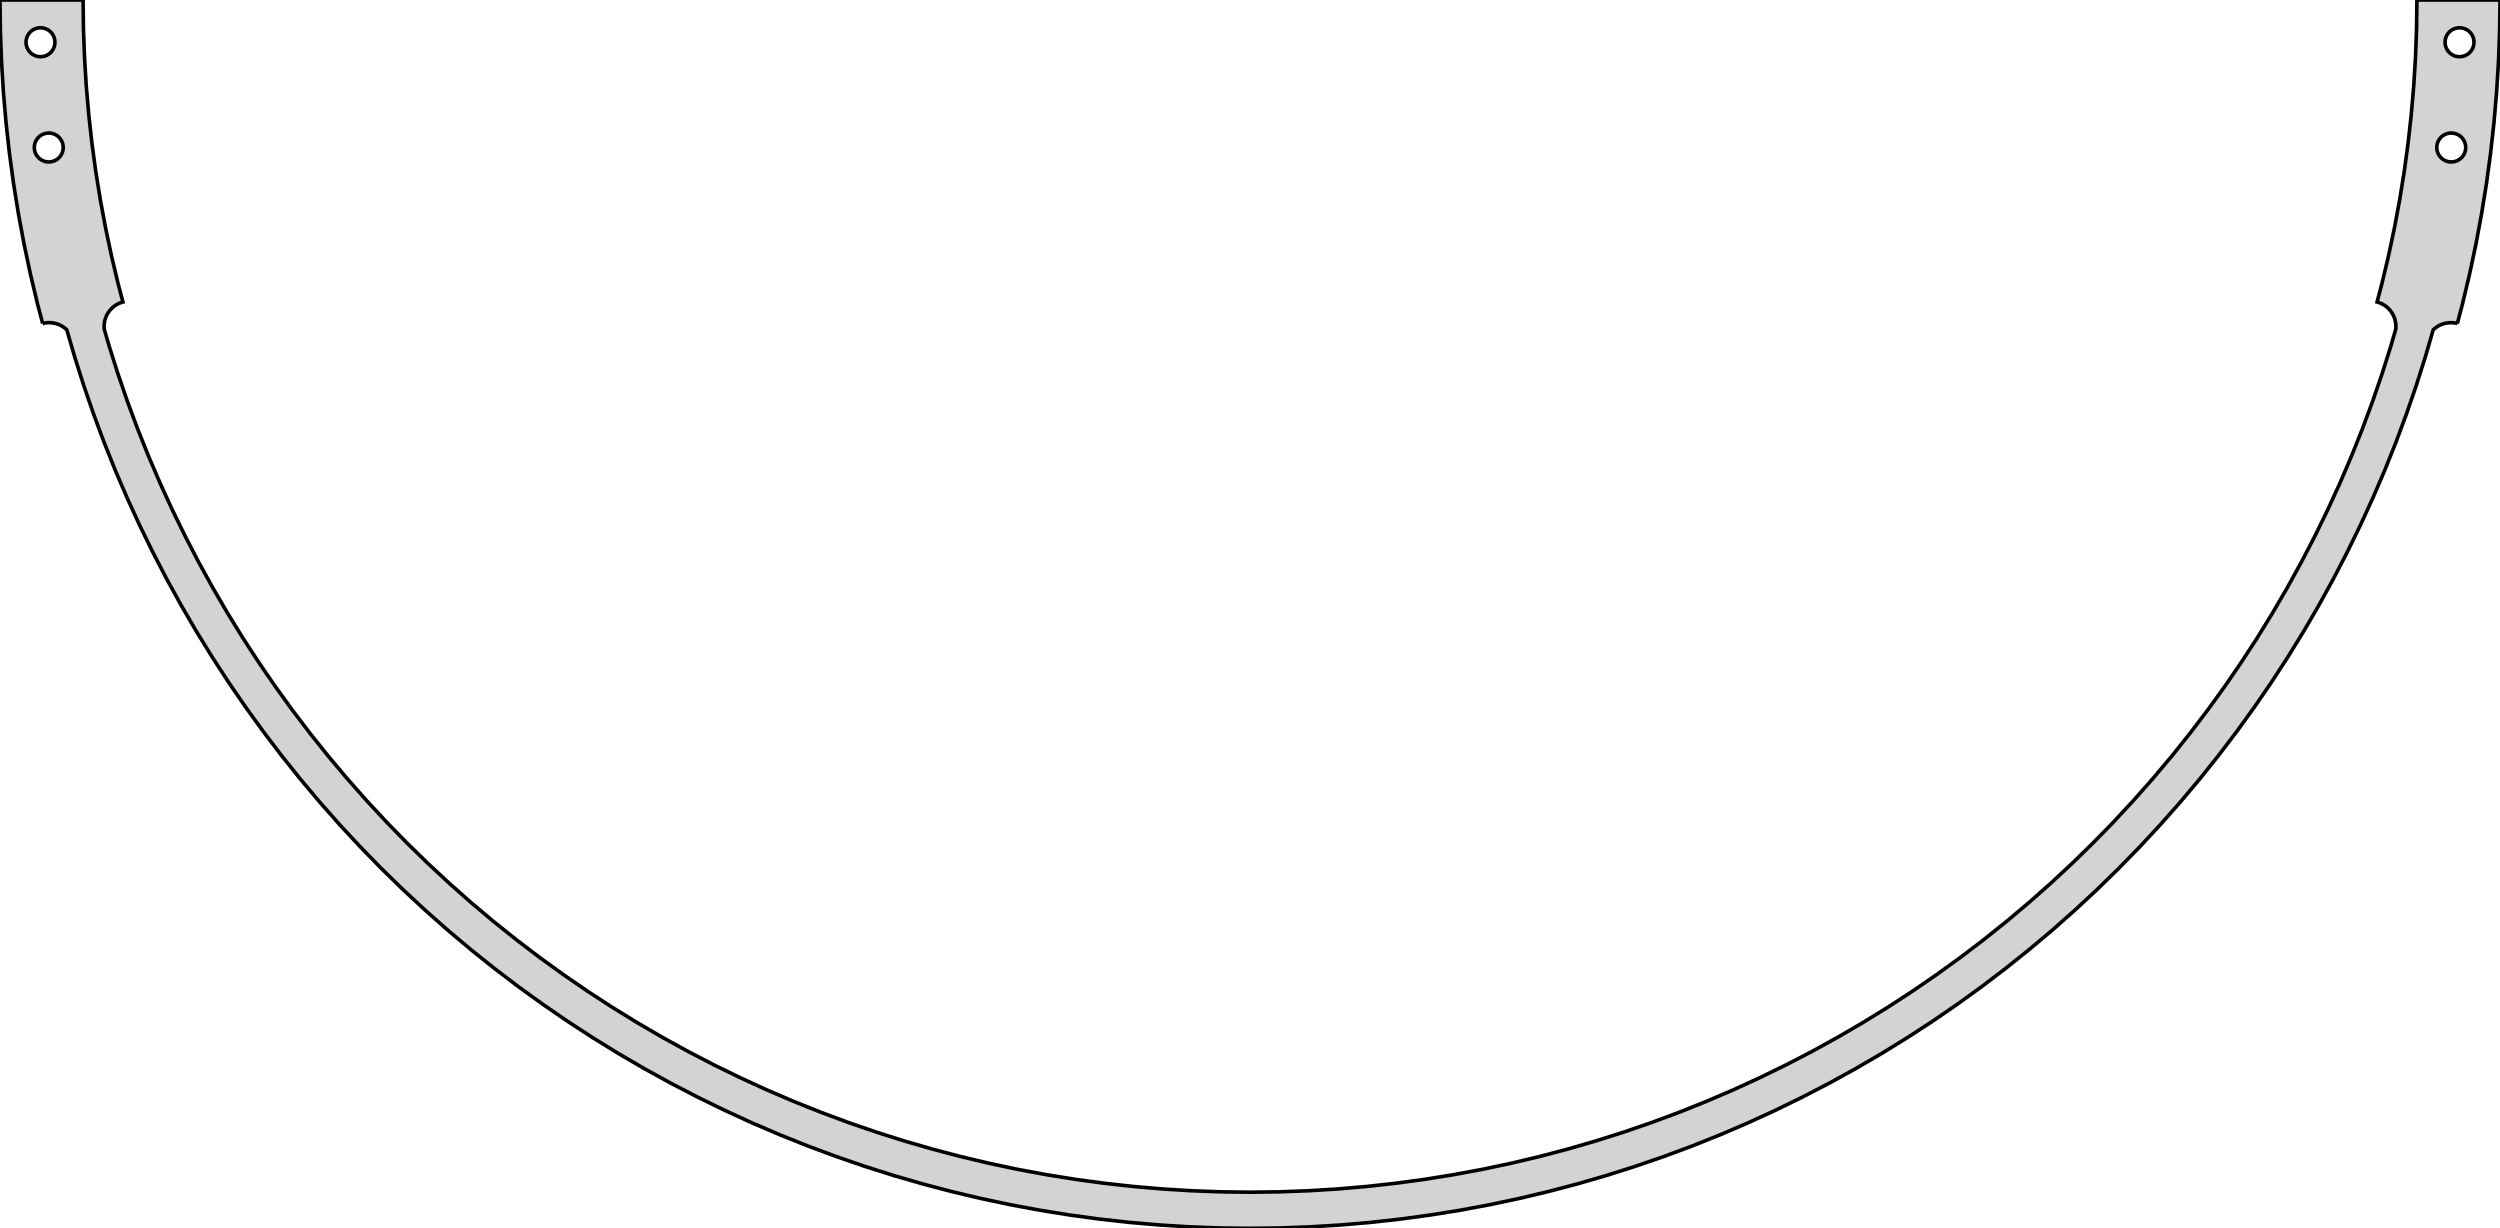 <?xml version="1.0" standalone="no"?>
<!DOCTYPE svg PUBLIC "-//W3C//DTD SVG 1.1//EN" "http://www.w3.org/Graphics/SVG/1.1/DTD/svg11.dtd">
<svg width="346mm" height="170mm" viewBox="-173 0 346 170" xmlns="http://www.w3.org/2000/svg" version="1.1">
<title>OpenSCAD Model</title>
<path d="
M -155.987,41.797 L -156.66,39.241 L -157.576,35.385 L -158.397,31.507 L -159.122,27.61 L -159.752,23.697
 L -160.285,19.769 L -160.722,15.83 L -161.062,11.881 L -161.305,7.924 L -161.451,3.963 L -161.5,-0
 L -173,-0 L -172.948,4.246 L -172.792,8.489 L -172.531,12.727 L -172.167,16.957 L -171.699,21.177
 L -171.128,25.384 L -170.453,29.576 L -169.676,33.751 L -168.796,37.904 L -167.815,42.036 L -167.094,44.773
 L -167.105,44.776 L -167.022,44.755 L -166.938,44.735 L -166.854,44.718 L -166.769,44.703 L -166.685,44.69
 L -166.599,44.679 L -166.514,44.671 L -166.428,44.664 L -166.342,44.659 L -166.257,44.657 L -166.171,44.657
 L -166.085,44.658 L -165.999,44.662 L -165.913,44.668 L -165.828,44.676 L -165.742,44.686 L -165.657,44.699
 L -165.573,44.713 L -165.488,44.729 L -165.405,44.748 L -165.321,44.768 L -165.238,44.791 L -165.156,44.816
 L -165.074,44.842 L -164.993,44.871 L -164.913,44.901 L -164.833,44.934 L -164.755,44.968 L -164.677,45.005
 L -164.6,45.043 L -164.524,45.083 L -164.449,45.125 L -164.375,45.169 L -164.303,45.215 L -164.231,45.262
 L -164.161,45.312 L -164.091,45.362 L -164.023,45.415 L -163.957,45.469 L -163.892,45.525 L -163.828,45.582
 L -163.765,45.641 L -163.751,45.656 L -162.68,49.348 L -161.42,53.326 L -160.062,57.271 L -158.609,61.182
 L -157.06,65.056 L -155.416,68.891 L -153.678,72.684 L -151.848,76.434 L -149.927,80.137 L -147.915,83.793
 L -145.814,87.397 L -143.625,90.95 L -141.35,94.447 L -138.989,97.887 L -136.545,101.269 L -134.019,104.589
 L -131.412,107.847 L -128.726,111.039 L -125.962,114.165 L -123.122,117.222 L -120.208,120.208 L -117.222,123.122
 L -114.165,125.962 L -111.039,128.726 L -107.847,131.412 L -104.589,134.019 L -101.269,136.545 L -97.887,138.989
 L -94.447,141.35 L -90.95,143.625 L -87.397,145.814 L -83.793,147.915 L -80.137,149.927 L -76.434,151.848
 L -72.684,153.678 L -68.891,155.416 L -65.056,157.06 L -61.182,158.609 L -57.271,160.062 L -53.326,161.42
 L -49.348,162.68 L -45.341,163.842 L -41.307,164.905 L -37.247,165.869 L -33.165,166.733 L -29.064,167.497
 L -24.944,168.16 L -20.81,168.722 L -16.663,169.181 L -12.506,169.539 L -8.341,169.795 L -4.172,169.949
 L 0,170 L 4.172,169.949 L 8.341,169.795 L 12.506,169.539 L 16.663,169.181 L 20.81,168.722
 L 24.944,168.16 L 29.064,167.497 L 33.165,166.733 L 37.247,165.869 L 41.307,164.905 L 45.341,163.842
 L 49.348,162.68 L 53.326,161.42 L 57.271,160.062 L 61.182,158.609 L 65.056,157.06 L 68.891,155.416
 L 72.684,153.678 L 76.434,151.848 L 80.137,149.927 L 83.793,147.915 L 87.397,145.814 L 90.95,143.625
 L 94.447,141.35 L 97.887,138.989 L 101.269,136.545 L 104.589,134.019 L 107.847,131.412 L 111.039,128.726
 L 114.165,125.962 L 117.222,123.122 L 120.208,120.208 L 123.122,117.222 L 125.962,114.165 L 128.726,111.039
 L 131.412,107.847 L 134.019,104.589 L 136.545,101.269 L 138.989,97.887 L 141.35,94.447 L 143.625,90.95
 L 145.814,87.397 L 147.915,83.793 L 149.927,80.137 L 151.848,76.434 L 153.678,72.684 L 155.416,68.891
 L 157.06,65.056 L 158.609,61.182 L 160.062,57.271 L 161.42,53.326 L 162.68,49.348 L 163.751,45.656
 L 163.765,45.641 L 163.828,45.582 L 163.892,45.525 L 163.957,45.469 L 164.023,45.415 L 164.091,45.362
 L 164.161,45.312 L 164.231,45.262 L 164.303,45.215 L 164.375,45.169 L 164.449,45.125 L 164.524,45.083
 L 164.6,45.043 L 164.677,45.005 L 164.755,44.968 L 164.833,44.934 L 164.913,44.901 L 164.993,44.871
 L 165.074,44.842 L 165.156,44.816 L 165.238,44.791 L 165.321,44.768 L 165.405,44.748 L 165.488,44.729
 L 165.573,44.713 L 165.657,44.699 L 165.742,44.686 L 165.828,44.676 L 165.913,44.668 L 165.999,44.662
 L 166.085,44.658 L 166.171,44.657 L 166.257,44.657 L 166.342,44.659 L 166.428,44.664 L 166.514,44.671
 L 166.599,44.679 L 166.685,44.69 L 166.769,44.703 L 166.854,44.718 L 166.938,44.735 L 167.022,44.755
 L 167.105,44.776 L 167.094,44.773 L 167.815,42.036 L 168.796,37.904 L 169.676,33.751 L 170.453,29.576
 L 171.128,25.384 L 171.699,21.177 L 172.167,16.957 L 172.531,12.727 L 172.792,8.489 L 172.948,4.246
 L 173,-0 L 161.5,-0 L 161.451,3.963 L 161.305,7.924 L 161.062,11.881 L 160.722,15.83
 L 160.285,19.769 L 159.752,23.697 L 159.122,27.61 L 158.397,31.507 L 157.576,35.385 L 156.66,39.241
 L 155.987,41.797 L 155.997,41.799 L 156.08,41.822 L 156.162,41.848 L 156.243,41.875 L 156.324,41.904
 L 156.404,41.936 L 156.483,41.969 L 156.562,42.004 L 156.639,42.041 L 156.716,42.08 L 156.791,42.121
 L 156.866,42.163 L 156.939,42.208 L 157.012,42.254 L 157.083,42.302 L 157.153,42.352 L 157.222,42.403
 L 157.289,42.456 L 157.355,42.511 L 157.42,42.568 L 157.484,42.626 L 157.546,42.685 L 157.606,42.746
 L 157.665,42.808 L 157.723,42.872 L 157.778,42.938 L 157.833,43.004 L 157.885,43.072 L 157.936,43.141
 L 157.985,43.212 L 158.033,43.283 L 158.078,43.356 L 158.122,43.43 L 158.164,43.505 L 158.204,43.581
 L 158.243,43.658 L 158.279,43.736 L 158.314,43.814 L 158.346,43.894 L 158.377,43.974 L 158.405,44.055
 L 158.432,44.137 L 158.457,44.219 L 158.479,44.302 L 158.5,44.385 L 158.518,44.469 L 158.535,44.553
 L 158.549,44.638 L 158.561,44.723 L 158.571,44.809 L 158.579,44.894 L 158.585,44.98 L 158.589,45.066
 L 158.591,45.151 L 158.591,45.237 L 158.588,45.323 L 158.584,45.409 L 158.577,45.495 L 158.569,45.574
 L 157.895,47.897 L 156.672,51.758 L 155.355,55.587 L 153.944,59.383 L 152.44,63.143 L 150.845,66.865
 L 149.158,70.547 L 147.382,74.186 L 145.517,77.781 L 143.564,81.328 L 141.525,84.827 L 139.401,88.275
 L 137.192,91.669 L 134.901,95.008 L 132.529,98.29 L 130.077,101.513 L 127.547,104.675 L 124.939,107.774
 L 122.257,110.807 L 119.501,113.774 L 116.673,116.673 L 113.774,119.501 L 110.807,122.257 L 107.774,124.939
 L 104.675,127.547 L 101.513,130.077 L 98.29,132.529 L 95.008,134.901 L 91.669,137.192 L 88.275,139.401
 L 84.827,141.525 L 81.328,143.564 L 77.781,145.517 L 74.186,147.382 L 70.547,149.158 L 66.865,150.845
 L 63.143,152.44 L 59.383,153.944 L 55.587,155.355 L 51.758,156.672 L 47.897,157.895 L 44.008,159.023
 L 40.092,160.055 L 36.152,160.991 L 32.19,161.83 L 28.209,162.571 L 24.21,163.214 L 20.198,163.759
 L 16.173,164.205 L 12.138,164.553 L 8.096,164.801 L 4.049,164.95 L 0,165 L -4.049,164.95
 L -8.096,164.801 L -12.138,164.553 L -16.173,164.205 L -20.198,163.759 L -24.21,163.214 L -28.209,162.571
 L -32.19,161.83 L -36.152,160.991 L -40.092,160.055 L -44.008,159.023 L -47.897,157.895 L -51.758,156.672
 L -55.587,155.355 L -59.383,153.944 L -63.143,152.44 L -66.865,150.845 L -70.547,149.158 L -74.186,147.382
 L -77.781,145.517 L -81.328,143.564 L -84.827,141.525 L -88.275,139.401 L -91.669,137.192 L -95.008,134.901
 L -98.29,132.529 L -101.513,130.077 L -104.675,127.547 L -107.774,124.939 L -110.807,122.257 L -113.774,119.501
 L -116.673,116.673 L -119.501,113.774 L -122.257,110.807 L -124.939,107.774 L -127.547,104.675 L -130.077,101.513
 L -132.529,98.29 L -134.901,95.008 L -137.192,91.669 L -139.401,88.275 L -141.525,84.827 L -143.564,81.328
 L -145.517,77.781 L -147.382,74.186 L -149.158,70.547 L -150.845,66.865 L -152.44,63.143 L -153.944,59.383
 L -155.355,55.587 L -156.672,51.758 L -157.895,47.897 L -158.569,45.574 L -158.577,45.495 L -158.584,45.409
 L -158.588,45.323 L -158.591,45.237 L -158.591,45.151 L -158.589,45.066 L -158.585,44.98 L -158.579,44.894
 L -158.571,44.809 L -158.561,44.723 L -158.549,44.638 L -158.535,44.553 L -158.518,44.469 L -158.5,44.385
 L -158.479,44.302 L -158.457,44.219 L -158.432,44.137 L -158.405,44.055 L -158.377,43.974 L -158.346,43.894
 L -158.314,43.814 L -158.279,43.736 L -158.243,43.658 L -158.204,43.581 L -158.164,43.505 L -158.122,43.43
 L -158.078,43.356 L -158.033,43.283 L -157.985,43.212 L -157.936,43.141 L -157.885,43.072 L -157.833,43.004
 L -157.778,42.938 L -157.723,42.872 L -157.665,42.808 L -157.606,42.746 L -157.546,42.685 L -157.484,42.626
 L -157.42,42.568 L -157.355,42.511 L -157.289,42.456 L -157.222,42.403 L -157.153,42.352 L -157.083,42.302
 L -157.012,42.254 L -156.939,42.208 L -156.866,42.163 L -156.791,42.121 L -156.716,42.08 L -156.639,42.041
 L -156.562,42.004 L -156.483,41.969 L -156.404,41.936 L -156.324,41.904 L -156.243,41.875 L -156.162,41.848
 L -156.08,41.822 L -155.997,41.799 z
M 167.328,7.844 L 167.279,7.842 L 167.23,7.839 L 167.181,7.834 L 167.133,7.828 L 167.084,7.821
 L 167.036,7.813 L 166.987,7.803 L 166.94,7.792 L 166.892,7.781 L 166.845,7.768 L 166.798,7.753
 L 166.751,7.738 L 166.705,7.722 L 166.659,7.704 L 166.613,7.685 L 166.569,7.666 L 166.524,7.645
 L 166.48,7.623 L 166.437,7.6 L 166.394,7.576 L 166.352,7.55 L 166.311,7.524 L 166.27,7.497
 L 166.229,7.469 L 166.19,7.44 L 166.151,7.41 L 166.113,7.378 L 166.076,7.346 L 166.04,7.314
 L 166.004,7.28 L 165.969,7.245 L 165.935,7.21 L 165.902,7.173 L 165.87,7.136 L 165.839,7.098
 L 165.809,7.06 L 165.779,7.02 L 165.751,6.98 L 165.724,6.939 L 165.697,6.898 L 165.672,6.856
 L 165.648,6.813 L 165.624,6.77 L 165.602,6.726 L 165.581,6.682 L 165.561,6.637 L 165.542,6.592
 L 165.525,6.546 L 165.508,6.5 L 165.493,6.453 L 165.478,6.406 L 165.465,6.359 L 165.453,6.311
 L 165.442,6.264 L 165.432,6.215 L 165.424,6.167 L 165.417,6.119 L 165.411,6.07 L 165.406,6.021
 L 165.402,5.972 L 165.399,5.923 L 165.398,5.874 L 165.398,5.825 L 165.399,5.776 L 165.401,5.727
 L 165.405,5.678 L 165.41,5.629 L 165.416,5.58 L 165.423,5.532 L 165.431,5.483 L 165.441,5.435
 L 165.451,5.387 L 165.463,5.34 L 165.476,5.292 L 165.49,5.245 L 165.506,5.199 L 165.522,5.152
 L 165.54,5.107 L 165.558,5.061 L 165.578,5.016 L 165.599,4.972 L 165.621,4.928 L 165.644,4.885
 L 165.668,4.842 L 165.693,4.8 L 165.719,4.758 L 165.747,4.717 L 165.775,4.677 L 165.804,4.638
 L 165.834,4.599 L 165.865,4.561 L 165.897,4.524 L 165.93,4.487 L 165.964,4.452 L 165.998,4.417
 L 166.034,4.383 L 166.07,4.35 L 166.107,4.318 L 166.145,4.287 L 166.184,4.256 L 166.223,4.227
 L 166.263,4.199 L 166.304,4.171 L 166.346,4.145 L 166.388,4.12 L 166.43,4.095 L 166.473,4.072
 L 166.517,4.05 L 166.562,4.029 L 166.606,4.009 L 166.652,3.99 L 166.698,3.972 L 166.744,3.956
 L 166.79,3.94 L 166.837,3.926 L 166.885,3.913 L 166.932,3.901 L 166.98,3.89 L 167.028,3.88
 L 167.076,3.872 L 167.125,3.864 L 167.174,3.858 L 167.223,3.853 L 167.272,3.85 L 167.321,3.847
 L 167.37,3.846 L 167.419,3.846 L 167.468,3.847 L 167.517,3.849 L 167.566,3.853 L 167.615,3.857
 L 167.663,3.863 L 167.712,3.87 L 167.76,3.879 L 167.808,3.888 L 167.856,3.899 L 167.904,3.911
 L 167.951,3.924 L 167.998,3.938 L 168.045,3.953 L 168.091,3.97 L 168.137,3.987 L 168.182,4.006
 L 168.227,4.026 L 168.272,4.047 L 168.316,4.069 L 168.359,4.092 L 168.402,4.116 L 168.444,4.141
 L 168.485,4.167 L 168.526,4.194 L 168.566,4.223 L 168.606,4.252 L 168.645,4.282 L 168.683,4.313
 L 168.72,4.345 L 168.756,4.378 L 168.792,4.412 L 168.827,4.446 L 168.861,4.482 L 168.894,4.518
 L 168.926,4.555 L 168.957,4.593 L 168.987,4.632 L 169.017,4.671 L 169.045,4.711 L 169.072,4.752
 L 169.099,4.793 L 169.124,4.835 L 169.148,4.878 L 169.171,4.921 L 169.194,4.965 L 169.215,5.009
 L 169.235,5.054 L 169.254,5.099 L 169.271,5.145 L 169.288,5.191 L 169.303,5.238 L 169.318,5.285
 L 169.331,5.332 L 169.343,5.38 L 169.354,5.428 L 169.363,5.476 L 169.372,5.524 L 169.379,5.573
 L 169.385,5.621 L 169.39,5.67 L 169.394,5.719 L 169.396,5.768 L 169.398,5.817 L 169.398,5.866
 L 169.397,5.915 L 169.394,5.964 L 169.391,6.013 L 169.386,6.062 L 169.38,6.111 L 169.373,6.16
 L 169.365,6.208 L 169.355,6.256 L 169.345,6.304 L 169.333,6.352 L 169.32,6.399 L 169.306,6.446
 L 169.29,6.493 L 169.274,6.539 L 169.256,6.585 L 169.238,6.63 L 169.218,6.675 L 169.197,6.719
 L 169.175,6.763 L 169.152,6.807 L 169.128,6.849 L 169.103,6.892 L 169.076,6.933 L 169.049,6.974
 L 169.021,7.014 L 168.992,7.054 L 168.962,7.092 L 168.931,7.13 L 168.899,7.168 L 168.866,7.204
 L 168.832,7.24 L 168.797,7.274 L 168.762,7.308 L 168.726,7.341 L 168.689,7.374 L 168.651,7.405
 L 168.612,7.435 L 168.573,7.464 L 168.533,7.493 L 168.492,7.52 L 168.45,7.546 L 168.408,7.572
 L 168.366,7.596 L 168.322,7.619 L 168.279,7.641 L 168.234,7.662 L 168.189,7.682 L 168.144,7.701
 L 168.098,7.719 L 168.052,7.736 L 168.006,7.751 L 167.959,7.765 L 167.911,7.779 L 167.864,7.791
 L 167.816,7.801 L 167.768,7.811 L 167.719,7.82 L 167.671,7.827 L 167.622,7.833 L 167.573,7.838
 L 167.524,7.842 L 167.475,7.844 L 167.426,7.845 L 167.377,7.846 z
M -167.426,7.845 L -167.475,7.844 L -167.524,7.842 L -167.573,7.838 L -167.622,7.833 L -167.671,7.827
 L -167.719,7.82 L -167.768,7.811 L -167.816,7.801 L -167.864,7.791 L -167.911,7.779 L -167.959,7.765
 L -168.006,7.751 L -168.052,7.736 L -168.098,7.719 L -168.144,7.701 L -168.189,7.682 L -168.234,7.662
 L -168.279,7.641 L -168.322,7.619 L -168.366,7.596 L -168.408,7.572 L -168.45,7.546 L -168.492,7.52
 L -168.533,7.493 L -168.573,7.464 L -168.612,7.435 L -168.651,7.405 L -168.689,7.374 L -168.726,7.341
 L -168.762,7.308 L -168.797,7.274 L -168.832,7.24 L -168.866,7.204 L -168.899,7.168 L -168.931,7.13
 L -168.962,7.092 L -168.992,7.054 L -169.021,7.014 L -169.049,6.974 L -169.076,6.933 L -169.103,6.892
 L -169.128,6.849 L -169.152,6.807 L -169.175,6.763 L -169.197,6.719 L -169.218,6.675 L -169.238,6.63
 L -169.256,6.585 L -169.274,6.539 L -169.29,6.493 L -169.306,6.446 L -169.32,6.399 L -169.333,6.352
 L -169.345,6.304 L -169.355,6.256 L -169.365,6.208 L -169.373,6.16 L -169.38,6.111 L -169.386,6.062
 L -169.391,6.013 L -169.394,5.964 L -169.397,5.915 L -169.398,5.866 L -169.398,5.817 L -169.396,5.768
 L -169.394,5.719 L -169.39,5.67 L -169.385,5.621 L -169.379,5.573 L -169.372,5.524 L -169.363,5.476
 L -169.354,5.428 L -169.343,5.38 L -169.331,5.332 L -169.318,5.285 L -169.303,5.238 L -169.288,5.191
 L -169.271,5.145 L -169.254,5.099 L -169.235,5.054 L -169.215,5.009 L -169.194,4.965 L -169.171,4.921
 L -169.148,4.878 L -169.124,4.835 L -169.099,4.793 L -169.072,4.752 L -169.045,4.711 L -169.017,4.671
 L -168.987,4.632 L -168.957,4.593 L -168.926,4.555 L -168.894,4.518 L -168.861,4.482 L -168.827,4.446
 L -168.792,4.412 L -168.756,4.378 L -168.72,4.345 L -168.683,4.313 L -168.645,4.282 L -168.606,4.252
 L -168.566,4.223 L -168.526,4.194 L -168.485,4.167 L -168.444,4.141 L -168.402,4.116 L -168.359,4.092
 L -168.316,4.069 L -168.272,4.047 L -168.227,4.026 L -168.182,4.006 L -168.137,3.987 L -168.091,3.97
 L -168.045,3.953 L -167.998,3.938 L -167.951,3.924 L -167.904,3.911 L -167.856,3.899 L -167.808,3.888
 L -167.76,3.879 L -167.712,3.87 L -167.663,3.863 L -167.615,3.857 L -167.566,3.853 L -167.517,3.849
 L -167.468,3.847 L -167.419,3.846 L -167.37,3.846 L -167.321,3.847 L -167.272,3.85 L -167.223,3.853
 L -167.174,3.858 L -167.125,3.864 L -167.076,3.872 L -167.028,3.88 L -166.98,3.89 L -166.932,3.901
 L -166.885,3.913 L -166.837,3.926 L -166.79,3.94 L -166.744,3.956 L -166.698,3.972 L -166.652,3.99
 L -166.606,4.009 L -166.562,4.029 L -166.517,4.05 L -166.473,4.072 L -166.43,4.095 L -166.388,4.12
 L -166.346,4.145 L -166.304,4.171 L -166.263,4.199 L -166.223,4.227 L -166.184,4.256 L -166.145,4.287
 L -166.107,4.318 L -166.07,4.35 L -166.034,4.383 L -165.998,4.417 L -165.964,4.452 L -165.93,4.487
 L -165.897,4.524 L -165.865,4.561 L -165.834,4.599 L -165.804,4.638 L -165.775,4.677 L -165.747,4.717
 L -165.719,4.758 L -165.693,4.8 L -165.668,4.842 L -165.644,4.885 L -165.621,4.928 L -165.599,4.972
 L -165.578,5.016 L -165.558,5.061 L -165.54,5.107 L -165.522,5.152 L -165.506,5.199 L -165.49,5.245
 L -165.476,5.292 L -165.463,5.34 L -165.451,5.387 L -165.441,5.435 L -165.431,5.483 L -165.423,5.532
 L -165.416,5.58 L -165.41,5.629 L -165.405,5.678 L -165.401,5.727 L -165.399,5.776 L -165.398,5.825
 L -165.398,5.874 L -165.399,5.923 L -165.402,5.972 L -165.406,6.021 L -165.411,6.07 L -165.417,6.119
 L -165.424,6.167 L -165.432,6.215 L -165.442,6.264 L -165.453,6.311 L -165.465,6.359 L -165.478,6.406
 L -165.493,6.453 L -165.508,6.5 L -165.525,6.546 L -165.542,6.592 L -165.561,6.637 L -165.581,6.682
 L -165.602,6.726 L -165.624,6.77 L -165.648,6.813 L -165.672,6.856 L -165.697,6.898 L -165.724,6.939
 L -165.751,6.98 L -165.779,7.02 L -165.809,7.06 L -165.839,7.098 L -165.87,7.136 L -165.902,7.173
 L -165.935,7.21 L -165.969,7.245 L -166.004,7.28 L -166.04,7.314 L -166.076,7.346 L -166.113,7.378
 L -166.151,7.41 L -166.19,7.44 L -166.229,7.469 L -166.27,7.497 L -166.311,7.524 L -166.352,7.55
 L -166.394,7.576 L -166.437,7.6 L -166.48,7.623 L -166.524,7.645 L -166.569,7.666 L -166.613,7.685
 L -166.659,7.704 L -166.705,7.722 L -166.751,7.738 L -166.798,7.753 L -166.845,7.768 L -166.892,7.781
 L -166.94,7.792 L -166.987,7.803 L -167.036,7.813 L -167.084,7.821 L -167.133,7.828 L -167.181,7.834
 L -167.23,7.839 L -167.279,7.842 L -167.328,7.844 L -167.377,7.846 z
M -166.302,22.413 L -166.351,22.411 L -166.4,22.408 L -166.449,22.403 L -166.497,22.398 L -166.546,22.391
 L -166.594,22.384 L -166.643,22.375 L -166.691,22.364 L -166.738,22.353 L -166.786,22.34 L -166.833,22.327
 L -166.88,22.312 L -166.926,22.296 L -166.972,22.279 L -167.018,22.261 L -167.063,22.241 L -167.108,22.221
 L -167.152,22.199 L -167.195,22.176 L -167.238,22.153 L -167.281,22.128 L -167.322,22.102 L -167.364,22.075
 L -167.404,22.048 L -167.444,22.019 L -167.483,21.989 L -167.521,21.958 L -167.559,21.927 L -167.595,21.894
 L -167.631,21.861 L -167.666,21.827 L -167.701,21.791 L -167.734,21.755 L -167.767,21.719 L -167.798,21.681
 L -167.829,21.643 L -167.859,21.604 L -167.887,21.564 L -167.915,21.523 L -167.942,21.482 L -167.967,21.44
 L -167.992,21.398 L -168.016,21.355 L -168.038,21.311 L -168.06,21.267 L -168.08,21.223 L -168.1,21.177
 L -168.118,21.132 L -168.135,21.086 L -168.151,21.039 L -168.166,20.993 L -168.179,20.945 L -168.192,20.898
 L -168.203,20.85 L -168.213,20.802 L -168.222,20.754 L -168.23,20.706 L -168.237,20.657 L -168.242,20.608
 L -168.246,20.559 L -168.249,20.51 L -168.251,20.461 L -168.251,20.412 L -168.251,20.363 L -168.249,20.314
 L -168.246,20.265 L -168.242,20.216 L -168.236,20.167 L -168.23,20.119 L -168.222,20.07 L -168.213,20.022
 L -168.203,19.974 L -168.191,19.926 L -168.179,19.879 L -168.165,19.831 L -168.15,19.785 L -168.134,19.738
 L -168.117,19.692 L -168.099,19.647 L -168.079,19.602 L -168.059,19.557 L -168.037,19.513 L -168.015,19.469
 L -167.991,19.426 L -167.966,19.384 L -167.941,19.342 L -167.914,19.301 L -167.886,19.261 L -167.857,19.221
 L -167.827,19.182 L -167.797,19.143 L -167.765,19.106 L -167.733,19.069 L -167.699,19.033 L -167.665,18.998
 L -167.63,18.964 L -167.594,18.93 L -167.557,18.898 L -167.519,18.866 L -167.481,18.836 L -167.442,18.806
 L -167.402,18.777 L -167.362,18.75 L -167.321,18.723 L -167.279,18.697 L -167.236,18.672 L -167.193,18.649
 L -167.15,18.626 L -167.106,18.605 L -167.061,18.584 L -167.016,18.565 L -166.97,18.547 L -166.924,18.53
 L -166.878,18.514 L -166.831,18.499 L -166.784,18.485 L -166.736,18.473 L -166.689,18.462 L -166.641,18.451
 L -166.592,18.442 L -166.544,18.435 L -166.495,18.428 L -166.446,18.423 L -166.398,18.418 L -166.349,18.416
 L -166.299,18.414 L -166.25,18.413 L -166.201,18.414 L -166.152,18.416 L -166.103,18.419 L -166.054,18.423
 L -166.006,18.428 L -165.957,18.435 L -165.908,18.443 L -165.86,18.452 L -165.812,18.462 L -165.764,18.473
 L -165.717,18.486 L -165.67,18.5 L -165.623,18.514 L -165.577,18.53 L -165.531,18.547 L -165.485,18.566
 L -165.44,18.585 L -165.395,18.606 L -165.351,18.627 L -165.308,18.65 L -165.265,18.674 L -165.222,18.698
 L -165.181,18.724 L -165.139,18.751 L -165.099,18.779 L -165.059,18.807 L -165.02,18.837 L -164.982,18.868
 L -164.944,18.899 L -164.908,18.932 L -164.872,18.965 L -164.837,19 L -164.802,19.035 L -164.769,19.071
 L -164.736,19.108 L -164.705,19.145 L -164.674,19.183 L -164.644,19.223 L -164.616,19.262 L -164.588,19.303
 L -164.561,19.344 L -164.535,19.386 L -164.511,19.428 L -164.487,19.471 L -164.465,19.515 L -164.443,19.559
 L -164.423,19.604 L -164.403,19.649 L -164.385,19.694 L -164.368,19.74 L -164.352,19.787 L -164.337,19.834
 L -164.324,19.881 L -164.311,19.928 L -164.3,19.976 L -164.29,20.024 L -164.281,20.072 L -164.273,20.121
 L -164.266,20.169 L -164.261,20.218 L -164.257,20.267 L -164.254,20.316 L -164.252,20.365 L -164.251,20.414
 L -164.252,20.463 L -164.254,20.512 L -164.257,20.561 L -164.261,20.61 L -164.267,20.659 L -164.273,20.708
 L -164.281,20.756 L -164.29,20.804 L -164.3,20.852 L -164.312,20.9 L -164.324,20.948 L -164.338,20.995
 L -164.353,21.041 L -164.369,21.088 L -164.386,21.134 L -164.404,21.18 L -164.424,21.225 L -164.444,21.269
 L -164.466,21.313 L -164.488,21.357 L -164.512,21.4 L -164.537,21.442 L -164.562,21.484 L -164.589,21.525
 L -164.617,21.566 L -164.646,21.605 L -164.675,21.644 L -164.706,21.683 L -164.738,21.72 L -164.77,21.757
 L -164.804,21.793 L -164.838,21.828 L -164.873,21.862 L -164.909,21.896 L -164.946,21.928 L -164.984,21.96
 L -165.022,21.991 L -165.061,22.02 L -165.101,22.049 L -165.141,22.077 L -165.182,22.103 L -165.224,22.129
 L -165.267,22.154 L -165.31,22.177 L -165.353,22.2 L -165.397,22.222 L -165.442,22.242 L -165.487,22.261
 L -165.533,22.279 L -165.579,22.297 L -165.625,22.312 L -165.672,22.327 L -165.719,22.341 L -165.767,22.353
 L -165.814,22.365 L -165.862,22.375 L -165.911,22.384 L -165.959,22.392 L -166.008,22.398 L -166.057,22.404
 L -166.105,22.408 L -166.154,22.411 L -166.203,22.413 L -166.253,22.413 z
M 166.203,22.413 L 166.154,22.411 L 166.105,22.408 L 166.057,22.404 L 166.008,22.398 L 165.959,22.392
 L 165.911,22.384 L 165.862,22.375 L 165.814,22.365 L 165.767,22.353 L 165.719,22.341 L 165.672,22.327
 L 165.625,22.312 L 165.579,22.297 L 165.533,22.279 L 165.487,22.261 L 165.442,22.242 L 165.397,22.222
 L 165.353,22.2 L 165.31,22.177 L 165.267,22.154 L 165.224,22.129 L 165.182,22.103 L 165.141,22.077
 L 165.101,22.049 L 165.061,22.02 L 165.022,21.991 L 164.984,21.96 L 164.946,21.928 L 164.909,21.896
 L 164.873,21.862 L 164.838,21.828 L 164.804,21.793 L 164.77,21.757 L 164.738,21.72 L 164.706,21.683
 L 164.675,21.644 L 164.646,21.605 L 164.617,21.566 L 164.589,21.525 L 164.562,21.484 L 164.537,21.442
 L 164.512,21.4 L 164.488,21.357 L 164.466,21.313 L 164.444,21.269 L 164.424,21.225 L 164.404,21.18
 L 164.386,21.134 L 164.369,21.088 L 164.353,21.041 L 164.338,20.995 L 164.324,20.948 L 164.312,20.9
 L 164.3,20.852 L 164.29,20.804 L 164.281,20.756 L 164.273,20.708 L 164.267,20.659 L 164.261,20.61
 L 164.257,20.561 L 164.254,20.512 L 164.252,20.463 L 164.251,20.414 L 164.252,20.365 L 164.254,20.316
 L 164.257,20.267 L 164.261,20.218 L 164.266,20.169 L 164.273,20.121 L 164.281,20.072 L 164.29,20.024
 L 164.3,19.976 L 164.311,19.928 L 164.324,19.881 L 164.337,19.834 L 164.352,19.787 L 164.368,19.74
 L 164.385,19.694 L 164.403,19.649 L 164.423,19.604 L 164.443,19.559 L 164.465,19.515 L 164.487,19.471
 L 164.511,19.428 L 164.535,19.386 L 164.561,19.344 L 164.588,19.303 L 164.616,19.262 L 164.644,19.223
 L 164.674,19.183 L 164.705,19.145 L 164.736,19.108 L 164.769,19.071 L 164.802,19.035 L 164.837,19
 L 164.872,18.965 L 164.908,18.932 L 164.944,18.899 L 164.982,18.868 L 165.02,18.837 L 165.059,18.807
 L 165.099,18.779 L 165.139,18.751 L 165.181,18.724 L 165.222,18.698 L 165.265,18.674 L 165.308,18.65
 L 165.351,18.627 L 165.395,18.606 L 165.44,18.585 L 165.485,18.566 L 165.531,18.547 L 165.577,18.53
 L 165.623,18.514 L 165.67,18.5 L 165.717,18.486 L 165.764,18.473 L 165.812,18.462 L 165.86,18.452
 L 165.908,18.443 L 165.957,18.435 L 166.006,18.428 L 166.054,18.423 L 166.103,18.419 L 166.152,18.416
 L 166.201,18.414 L 166.25,18.413 L 166.299,18.414 L 166.349,18.416 L 166.398,18.418 L 166.446,18.423
 L 166.495,18.428 L 166.544,18.435 L 166.592,18.442 L 166.641,18.451 L 166.689,18.462 L 166.736,18.473
 L 166.784,18.485 L 166.831,18.499 L 166.878,18.514 L 166.924,18.53 L 166.97,18.547 L 167.016,18.565
 L 167.061,18.584 L 167.106,18.605 L 167.15,18.626 L 167.193,18.649 L 167.236,18.672 L 167.279,18.697
 L 167.321,18.723 L 167.362,18.75 L 167.402,18.777 L 167.442,18.806 L 167.481,18.836 L 167.519,18.866
 L 167.557,18.898 L 167.594,18.93 L 167.63,18.964 L 167.665,18.998 L 167.699,19.033 L 167.733,19.069
 L 167.765,19.106 L 167.797,19.143 L 167.827,19.182 L 167.857,19.221 L 167.886,19.261 L 167.914,19.301
 L 167.941,19.342 L 167.966,19.384 L 167.991,19.426 L 168.015,19.469 L 168.037,19.513 L 168.059,19.557
 L 168.079,19.602 L 168.099,19.647 L 168.117,19.692 L 168.134,19.738 L 168.15,19.785 L 168.165,19.831
 L 168.179,19.879 L 168.191,19.926 L 168.203,19.974 L 168.213,20.022 L 168.222,20.07 L 168.23,20.119
 L 168.236,20.167 L 168.242,20.216 L 168.246,20.265 L 168.249,20.314 L 168.251,20.363 L 168.251,20.412
 L 168.251,20.461 L 168.249,20.51 L 168.246,20.559 L 168.242,20.608 L 168.237,20.657 L 168.23,20.706
 L 168.222,20.754 L 168.213,20.802 L 168.203,20.85 L 168.192,20.898 L 168.179,20.945 L 168.166,20.993
 L 168.151,21.039 L 168.135,21.086 L 168.118,21.132 L 168.1,21.177 L 168.08,21.223 L 168.06,21.267
 L 168.038,21.311 L 168.016,21.355 L 167.992,21.398 L 167.967,21.44 L 167.942,21.482 L 167.915,21.523
 L 167.887,21.564 L 167.859,21.604 L 167.829,21.643 L 167.798,21.681 L 167.767,21.719 L 167.734,21.755
 L 167.701,21.791 L 167.666,21.827 L 167.631,21.861 L 167.595,21.894 L 167.559,21.927 L 167.521,21.958
 L 167.483,21.989 L 167.444,22.019 L 167.404,22.048 L 167.364,22.075 L 167.322,22.102 L 167.281,22.128
 L 167.238,22.153 L 167.195,22.176 L 167.152,22.199 L 167.108,22.221 L 167.063,22.241 L 167.018,22.261
 L 166.972,22.279 L 166.926,22.296 L 166.88,22.312 L 166.833,22.327 L 166.786,22.34 L 166.738,22.353
 L 166.691,22.364 L 166.643,22.375 L 166.594,22.384 L 166.546,22.391 L 166.497,22.398 L 166.449,22.403
 L 166.4,22.408 L 166.351,22.411 L 166.302,22.413 L 166.253,22.413 z
" stroke="black" fill="lightgray" stroke-width="0.5"/>
</svg>
